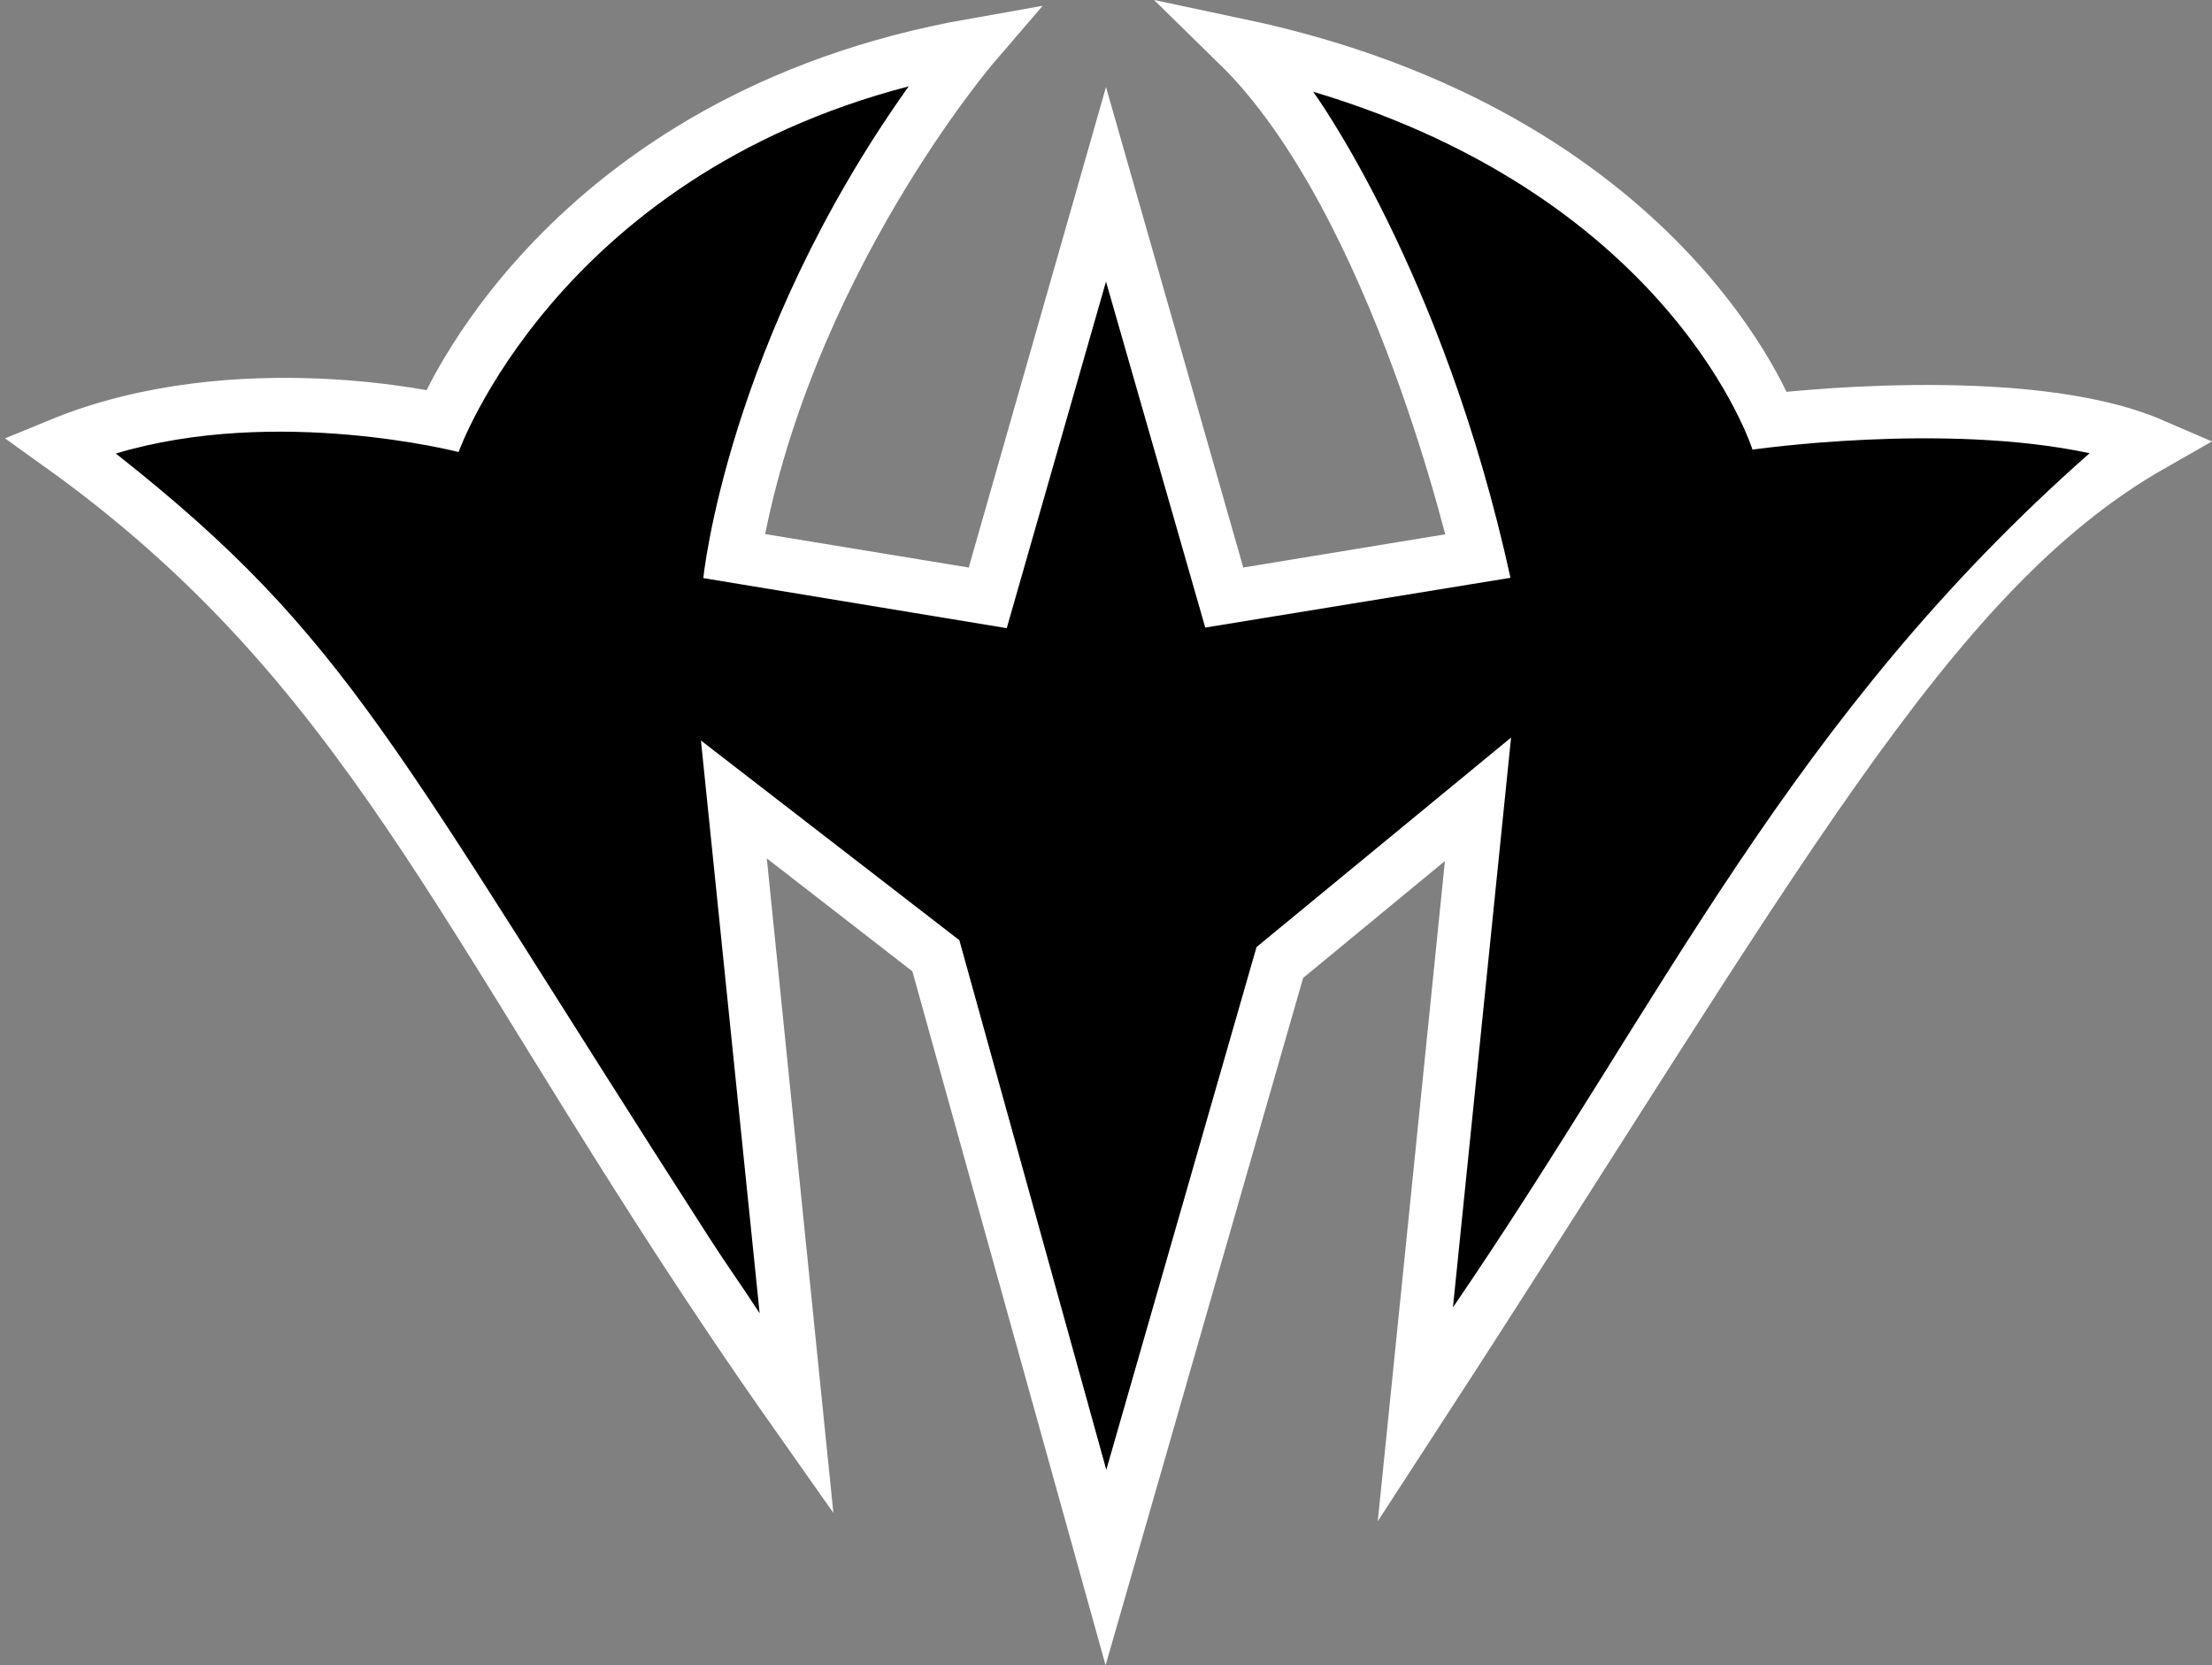 <?xml version="1.0" encoding="utf-8"?>
<!-- Generator: Adobe Illustrator 13.0.0, SVG Export Plug-In . SVG Version: 6.00 Build 14948)  -->
<!DOCTYPE svg PUBLIC "-//W3C//DTD SVG 1.1//EN" "http://www.w3.org/Graphics/SVG/1.1/DTD/svg11.dtd">
<svg version="1.1"
	 id="svg3039" xmlns:dc="http://purl.org/dc/elements/1.1/" xmlns:cc="http://creativecommons.org/ns#" xmlns:svg="http://www.w3.org/2000/svg" xmlns:inkscape="http://www.inkscape.org/namespaces/inkscape" xmlns:rdf="http://www.w3.org/1999/02/22-rdf-syntax-ns#"
	 xmlns="http://www.w3.org/2000/svg" xmlns:xlink="http://www.w3.org/1999/xlink" x="0px" y="0px" width="618.438px"
	 height="465.625px" viewBox="0 0 618.438 465.625" enable-background="new 0 0 618.438 465.625" xml:space="preserve">
<rect x="0" y="0" width="618.438" height="465.625" fill="#808080" stroke="none"/>
<path id="path3049" inkscape:connector-curvature="0" fill="#FFFFFF" stroke="#FFFFFF" stroke-width="14.889" stroke-miterlimit="100" d="
	M309.219,51.449L276.174,167.11l-70.953-11.664C218.828,74.774,272.285,12.57,272.285,12.57
	C156.623,32.98,123.577,117.54,123.577,117.54s-57.347-13.606-106.914,6.805c85.76,61.386,111.987,131.994,187.712,244.532
	c5.806,8.629,11.901,17.505,18.341,26.643l-17.495-172.036l56.373,43.739l47.625,171.063l48.598-169.119l55.399-45.682
	L395.721,395.52c101.083-155.513,142.876-235.211,206.053-271.175c-35.962-15.551-106.913-6.805-106.913-6.805
	s-29.159-79.7-148.709-104.97c44.71,43.738,67.064,142.876,67.064,142.876l-70.953,11.664L309.219,51.449z"/>
<path id="path3819" inkscape:connector-curvature="0" d="M309.219,78.729l27.75,96.75l85.333-13.917
	c-18.833-86.25-55.166-135.917-55.166-135.917c100.833,30.167,122.833,100.083,122.833,100.083s53.334-7.75,94.25,1
	c-83.75,73.833-119,152.583-178,238.834l16.25-159.333l-71.167,58.583l-42,146.166l-41.083-148.083l-72.25-55.833l16.417,160.167
	c-6.021-9.264-8.549-12.518-14.167-21.25C109.531,208.115,97.969,178.563,32.385,126.813c45.083-13.5,95.833-0.417,95.833-0.417
	s27.25-76.583,125.833-102.25c-50.833,71.417-57.417,137.5-57.417,137.5l84.833,14L309.219,78.729z"/>
</svg>
